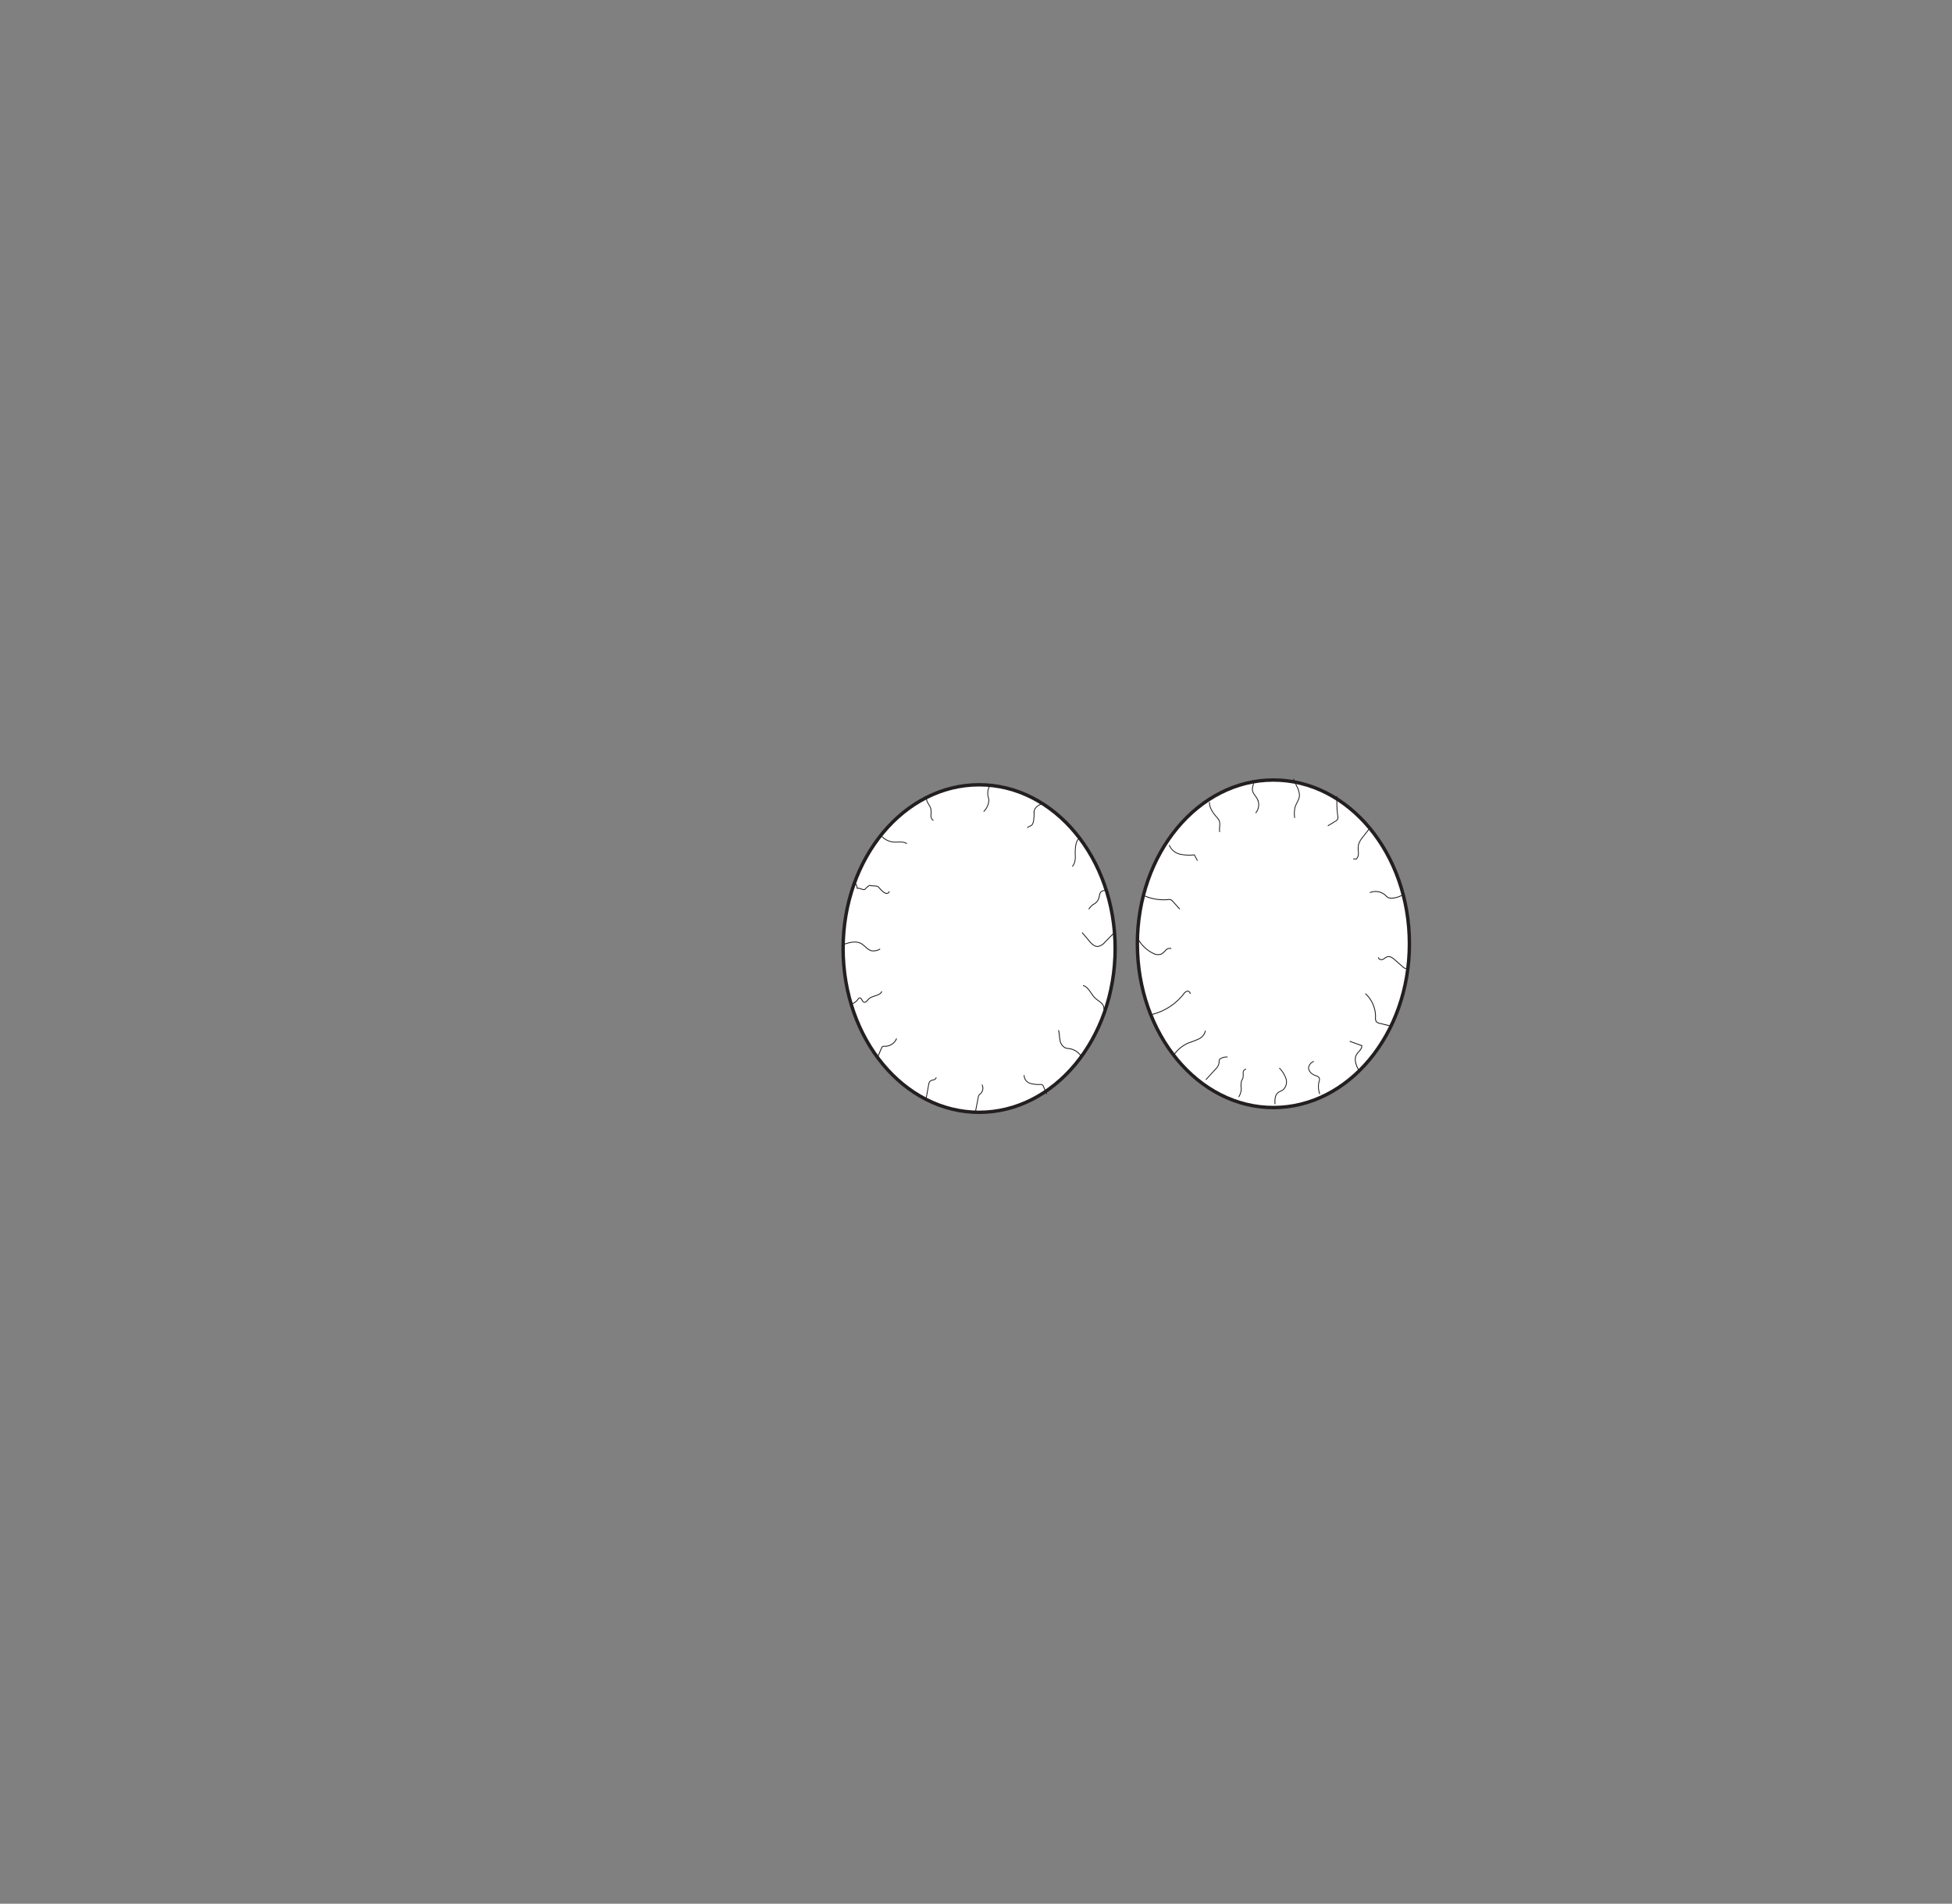 <svg xmlns="http://www.w3.org/2000/svg" width="565.11" height="551.24" viewBox="0 0 565.11 551.24">
  <rect x="0" y="0" width="565.11" height="551.24" fill="#808080" stroke="none"/>
  <defs>
    <style>
      .cls-1, .cls-2, .cls-4, .cls-5 {
        fill: none;
      }

      .cls-1, .cls-2, .cls-3, .cls-4, .cls-5 {
        stroke: #231f20;
        stroke-miterlimit: 10;
      }

      .cls-1 {
        stroke-width: 0px;
      }

      .cls-2 {
        stroke-width: 0.01px;
      }

      .cls-3 {
        fill: #fff;
        stroke-width: 0.99px;
      }

      .cls-4 {
        stroke-width: 0.25px;
      }

      .cls-5 {
        stroke-width: 0.24px;
      }
    </style>
  </defs>
  <g id="Layer_115" data-name="Layer 115">
    <circle class="cls-1" cx="565.05" cy="0.06" r="0.06"/>
    <ellipse class="cls-2" cx="0.03" cy="550.79" rx="0.02" ry="0.45"/>
  </g>
  <g id="M_eyes_cursed" data-name="M eyes cursed">
    <ellipse id="right_eyeball" data-name="right eyeball" class="cls-3" cx="368.65" cy="273.28" rx="39.38" ry="47.42"/>
    <path class="cls-4" d="M295.82,442.59A9.91,9.91,0,0,1,300.2,439a27.17,27.17,0,0,0,2.92-1.14,3.37,3.37,0,0,0,1.89-2.37" transform="translate(43.96 -137.04)"/>
    <path class="cls-4" d="M289.61,430.77a16.89,16.89,0,0,0,9-5.77,2.16,2.16,0,0,1,1.05-.94c.46-.13,1.06.31.88.76" transform="translate(43.96 -137.04)"/>
    <path class="cls-4" d="M285.7,409.26a10,10,0,0,0,4,3.73,2.9,2.9,0,0,0,2.62.28,7.14,7.14,0,0,0,1.26-1.14,1.4,1.4,0,0,1,1.54-.39" transform="translate(43.96 -137.04)"/>
    <path class="cls-4" d="M287.14,396.34a14.08,14.08,0,0,0,7,1.19,1.93,1.93,0,0,1,.76,0,1.86,1.86,0,0,1,.7.55l2,2.21" transform="translate(43.96 -137.04)"/>
    <path class="cls-5" d="M294.53,381.74a4.49,4.49,0,0,0,3.12,2.64,12.82,12.82,0,0,0,4.15.19l.9,1.68" transform="translate(43.96 -137.04)"/>
    <path class="cls-5" d="M306.19,369.28c-.07,1.66,1,3.12,2.06,4.34a3.89,3.89,0,0,1,.69.92c.49,1,0,2.28.21,3.42" transform="translate(43.96 -137.04)"/>
    <path class="cls-5" d="M318.94,363c.18.94-.42,1.88-.32,2.83s1,1.73,1.44,2.63a3.65,3.65,0,0,1-.51,4" transform="translate(43.96 -137.04)"/>
    <path class="cls-5" d="M330.49,362.59l1,2.19a5.53,5.53,0,0,1,.74,2.69c-.09,1.18-.92,2.16-1.26,3.29a8.12,8.12,0,0,0-.11,3.11" transform="translate(43.96 -137.04)"/>
    <path class="cls-5" d="M343.12,367.58a28,28,0,0,0,.23,5.86,1.68,1.68,0,0,1,0,.67,1.46,1.46,0,0,1-.73.74l-2.18,1.32" transform="translate(43.96 -137.04)"/>
    <path class="cls-5" d="M352.32,377.17l-1.79,2.33a5.54,5.54,0,0,0-1.23,2.27,9,9,0,0,0,0,2.07,2.52,2.52,0,0,1-.57,1.93l-.93,0" transform="translate(43.96 -137.04)"/>
    <path class="cls-4" d="M362.31,396a6.29,6.29,0,0,1-3.5,1.11,2.11,2.11,0,0,1-.82-.13,3.48,3.48,0,0,1-.85-.69,4.27,4.27,0,0,0-4.52-.78" transform="translate(43.96 -137.04)"/>
    <path class="cls-4" d="M363.15,417.52a2,2,0,0,1-1.09-.61L359.89,415c-.62-.55-1.38-1.13-2.17-.93-.52.14-.9.59-1.4.79s-1.27-.08-1.17-.62" transform="translate(43.96 -137.04)"/>
    <path class="cls-4" d="M358.7,434.14l-3.2-.77a1.75,1.75,0,0,1-1-.48,2,2,0,0,1-.24-1.32,9,9,0,0,0-2.94-6.82" transform="translate(43.96 -137.04)"/>
    <path class="cls-4" d="M349.4,447c-.72-1.42-1.45-3.16-.67-4.55.52-.91,1.65-1.59,1.57-2.63l-3.52-1.26" transform="translate(43.96 -137.04)"/>
    <path class="cls-5" d="M338.11,453.84a6.49,6.49,0,0,1-.29-3.23c.12-.51.36-1.07.1-1.52a1.57,1.57,0,0,0-1-.58c-1.11-.39-2.27-1.39-2-2.58a2.55,2.55,0,0,1,1.47-1.56" transform="translate(43.96 -137.04)"/>
    <path class="cls-5" d="M325.16,456.76c-.06-1.16-.06-2.51.79-3.26.47-.41,1.1-.56,1.59-.94a3.09,3.09,0,0,0,.77-3.27,8.74,8.74,0,0,0-1.89-3" transform="translate(43.96 -137.04)"/>
    <path class="cls-5" d="M314.64,454.68a4.48,4.48,0,0,0,.74-2.52,5.73,5.73,0,0,1,.09-2.15c.12-.28.31-.53.41-.82a6.4,6.4,0,0,0,.05-1.52c0-.51.38-1.09.87-1" transform="translate(43.96 -137.04)"/>
    <path class="cls-5" d="M305.14,449.69l2.74-3a3.29,3.29,0,0,0,1.09-1.93,2.17,2.17,0,0,1,.1-.88,1,1,0,0,1,.47-.39,3.44,3.44,0,0,1,1.89-.37" transform="translate(43.96 -137.04)"/>
    <ellipse id="left_eyeball" data-name="left eyeball" class="cls-3" cx="283.46" cy="274.66" rx="39.38" ry="47.42"/>
    <path class="cls-5" d="M224.28,368.28c0,1.14,1.05,2,1.27,3.1a10.34,10.34,0,0,1,0,1.76,1.65,1.65,0,0,0,.72,1.49" transform="translate(43.96 -137.04)"/>
    <path class="cls-5" d="M211.34,379.24a5.39,5.39,0,0,0,3.43,1.63c1.3.09,2.74-.28,3.83.47" transform="translate(43.96 -137.04)"/>
    <path class="cls-4" d="M200.16,410.55c1.68-.58,3.58-1.15,5.15-.31,1.11.61,1.88,1.87,3.12,2.12a3.79,3.79,0,0,0,2.42-.53" transform="translate(43.96 -137.04)"/>
    <path class="cls-4" d="M202.05,426.22a4,4,0,0,1,.59,1.52,3.88,3.88,0,0,0,1.82-1.38.85.85,0,0,1,.32-.33c.29-.12.6.16.75.44s.29.63.58.75c.55.22,1-.46,1.39-.88,1.07-1.09,3.22-.84,3.84-2.24" transform="translate(43.96 -137.04)"/>
    <path class="cls-4" d="M210.25,442.84l1-2.34a.91.91,0,0,1,.28-.41,1,1,0,0,1,.62-.09,3.64,3.64,0,0,0,3.46-2.26" transform="translate(43.96 -137.04)"/>
    <path class="cls-5" d="M242.64,364.47a4.32,4.32,0,0,0-.58,3c.08.42.22.83.26,1.26a5,5,0,0,1-1.51,3.32" transform="translate(43.96 -137.04)"/>
    <path class="cls-5" d="M268.26,380c-1.21,1.06-.88,5.05-.95,3.94.09,1.41.14,3-.85,4" transform="translate(43.96 -137.04)"/>
    <path class="cls-4" d="M276.68,394.81c-3.45,0-1.45,2-3.48,3.71-.29.24-.64.39-.94.62a4.58,4.58,0,0,0-1,1.18" transform="translate(43.96 -137.04)"/>
    <path class="cls-4" d="M278.62,407.11l-2.72,2.76a3.38,3.38,0,0,1-2.06,1.24c-1,0-1.78-.79-2.43-1.56l-2.1-2.49" transform="translate(43.96 -137.04)"/>
    <path class="cls-4" d="M275.62,429.41a2.23,2.23,0,0,0-.81-2c-.54-.5-1.2-.86-1.73-1.37-1.24-1.19-1.86-3.19-3.5-3.64" transform="translate(43.96 -137.04)"/>
    <path class="cls-4" d="M268.89,442.67a5,5,0,0,0-3.35-2,5.4,5.4,0,0,1-.91-.14,2.84,2.84,0,0,1-1.7-2.25c-.21-1-.18-2-.45-2.94" transform="translate(43.96 -137.04)"/>
    <path class="cls-5" d="M259.05,453.84l-.89-2.12a1.12,1.12,0,0,0-.31-.5,1.08,1.08,0,0,0-.66-.16,8.77,8.77,0,0,1-3-.35,2.45,2.45,0,0,1-1.66-2.35" transform="translate(43.96 -137.04)"/>
    <path class="cls-5" d="M224.1,455.46l.79-4.36a1.75,1.75,0,0,1,.43-1,2.4,2.4,0,0,1,1-.37c.35-.09.74-.34.73-.72" transform="translate(43.96 -137.04)"/>
    <path class="cls-5" d="M238.41,459.12l.85-4.44a1.48,1.48,0,0,1,.17-.5,2,2,0,0,1,.42-.39,2.22,2.22,0,0,0,.48-2.69" transform="translate(43.96 -137.04)"/>
    <path class="cls-5" d="M258.12,369.66c-3.38.85-2.69,3.53-2.69,2.43,0,4.89-1,3.67-2,4.63" transform="translate(43.96 -137.04)"/>
    <path class="cls-4" d="M203.64,392.76a4,4,0,0,1,.59,1.52c.72-.26,1.89.78,2.34.15.09-.13,1.07-1.13,1.37-1,.54.22,2,0,2.42.45,1.15,1.35,2.53,2.67,3.15,1.27" transform="translate(43.96 -137.04)"/>
  </g>
</svg>
